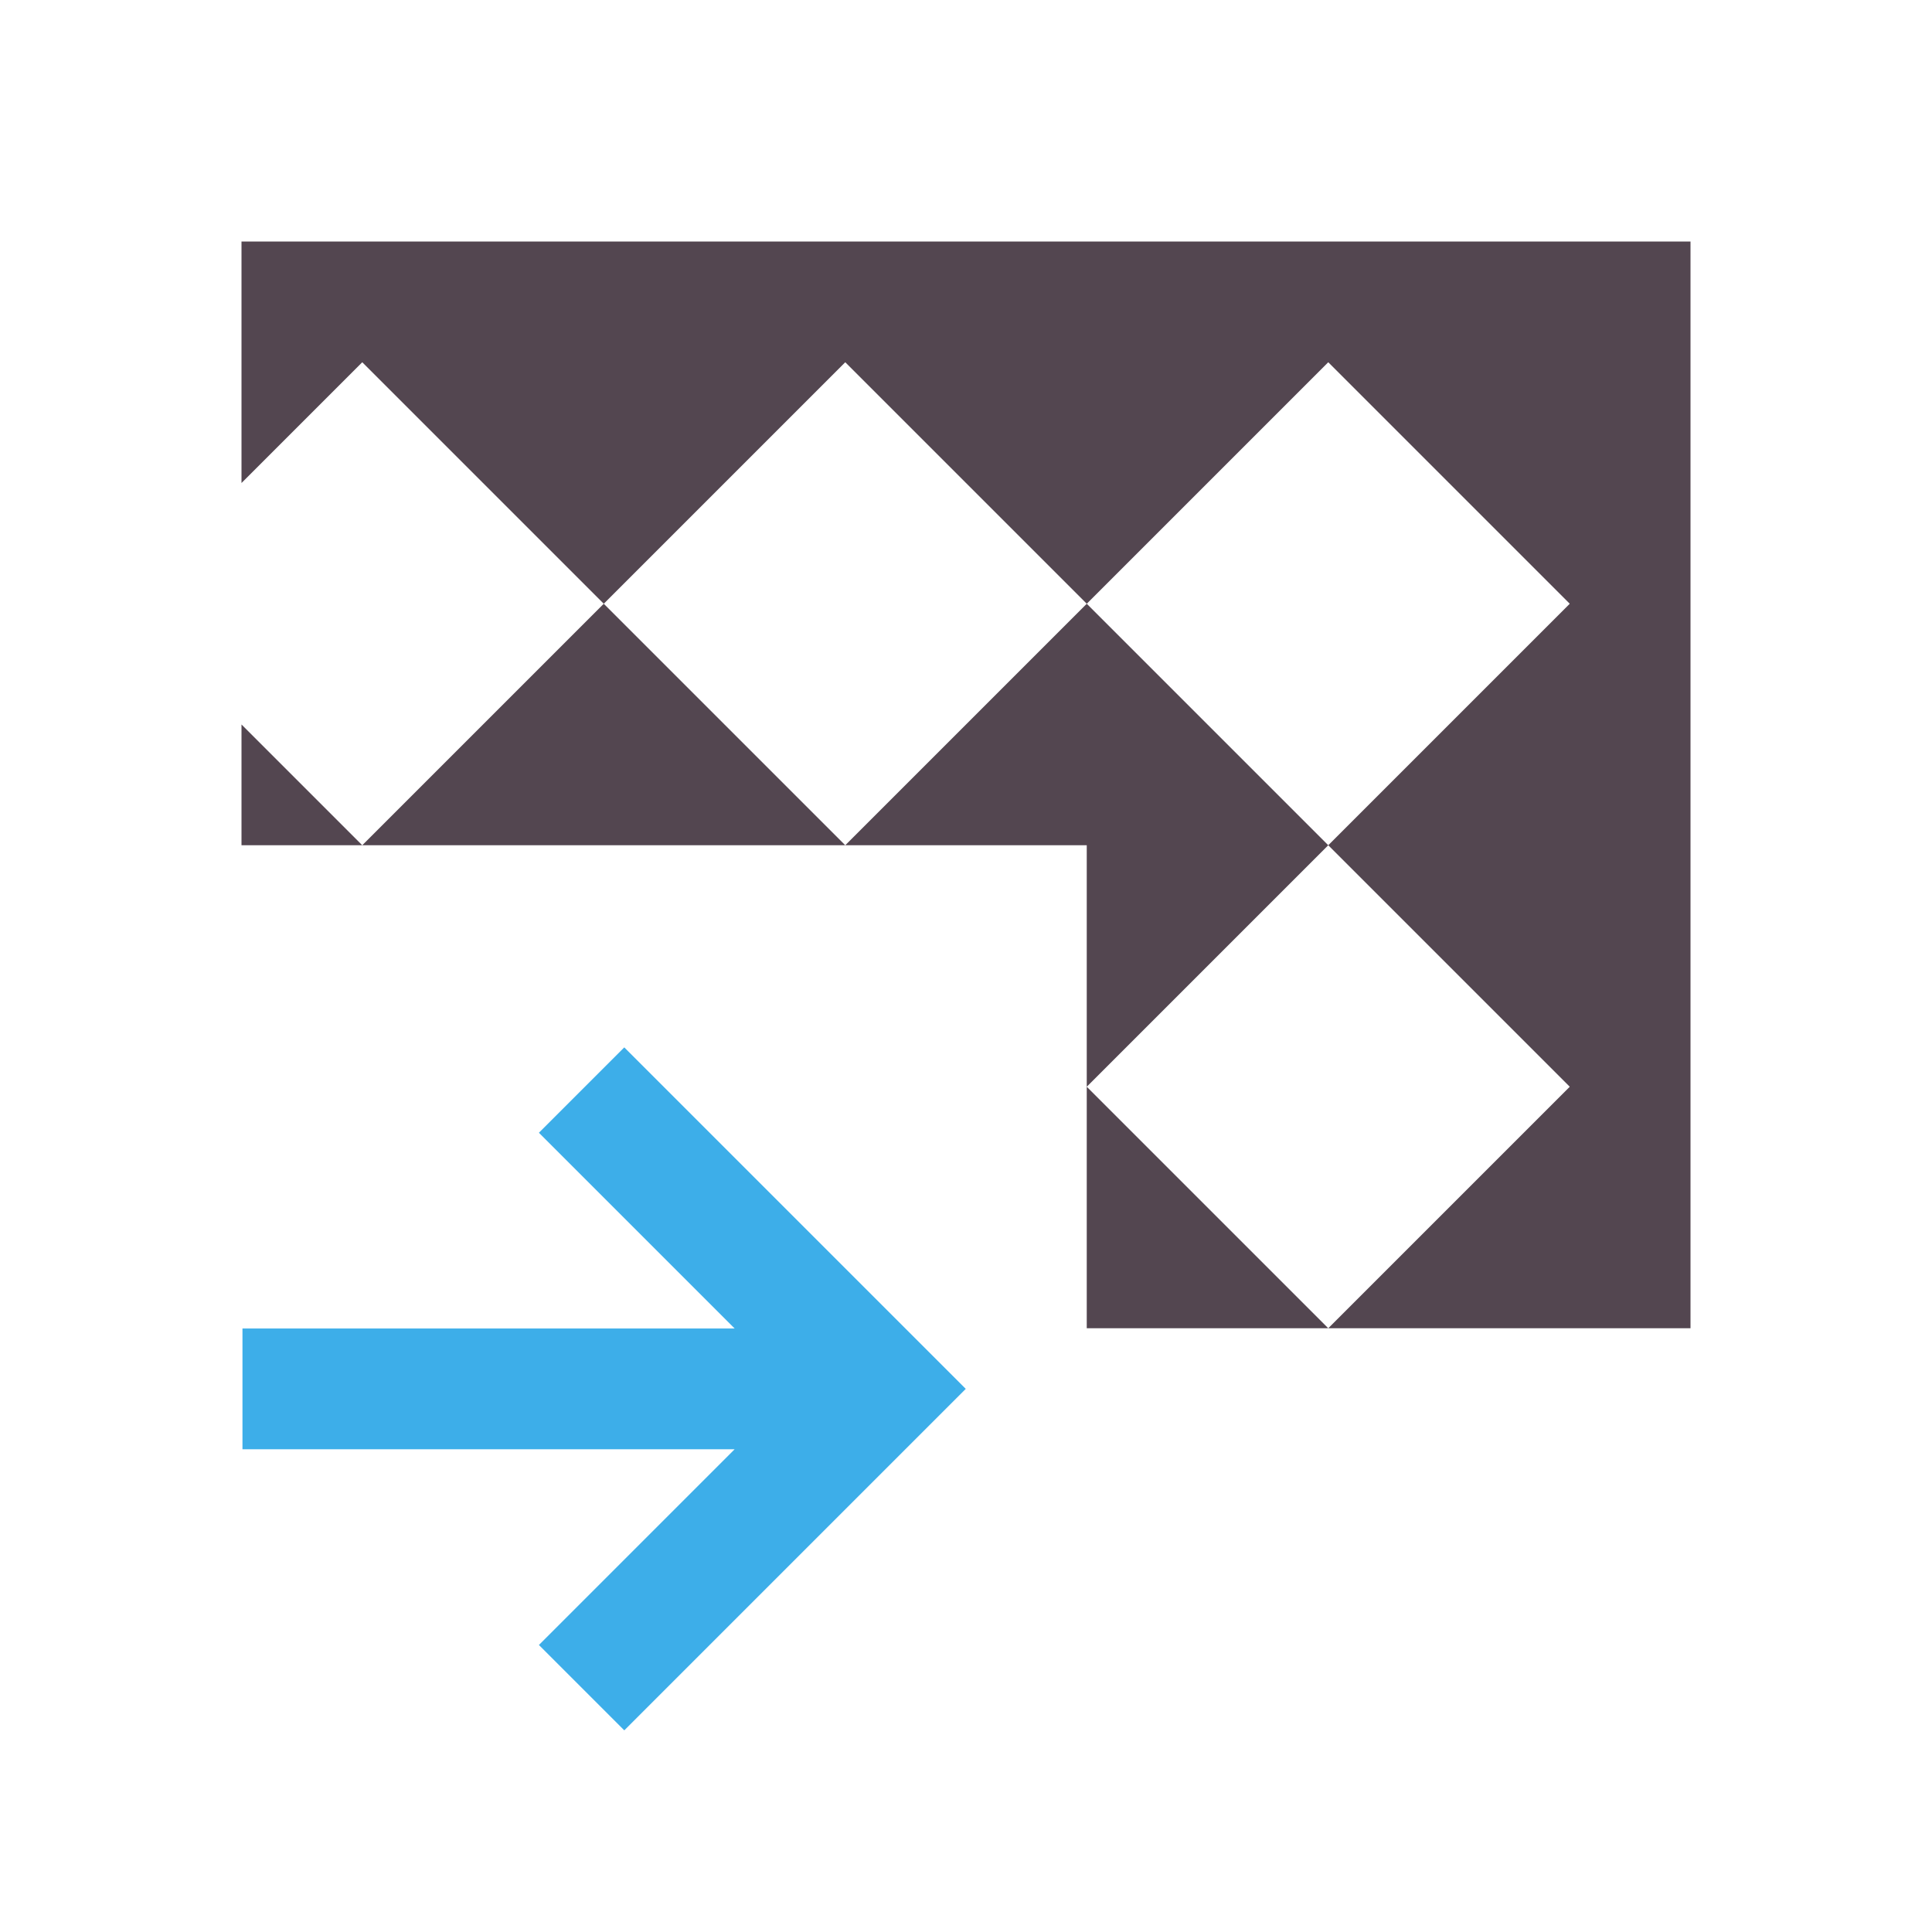 <svg xmlns="http://www.w3.org/2000/svg" viewBox="0 0 16 16"><path d="M2 2v2l1-1 2 2 2-2 2 2 2-2 2 2-2 2 2 2-2 2h3V2zm9 9L9 9v2zM9 9l2-2-2-2-2 2h2zM7 7 5 5 3 7zM3 7 2 6v1z" style="color:#534650;fill:currentColor;fill-opacity:1;stroke:none"/><path d="m5.17 14.33-.707-.707 1.621-1.621H2.008v-1h4.076L4.463 9.381l.707-.707 2.828 2.828-.707.707Z" style="color:#3daee9;fill:currentColor;fill-opacity:1;stroke:none"/></svg>
